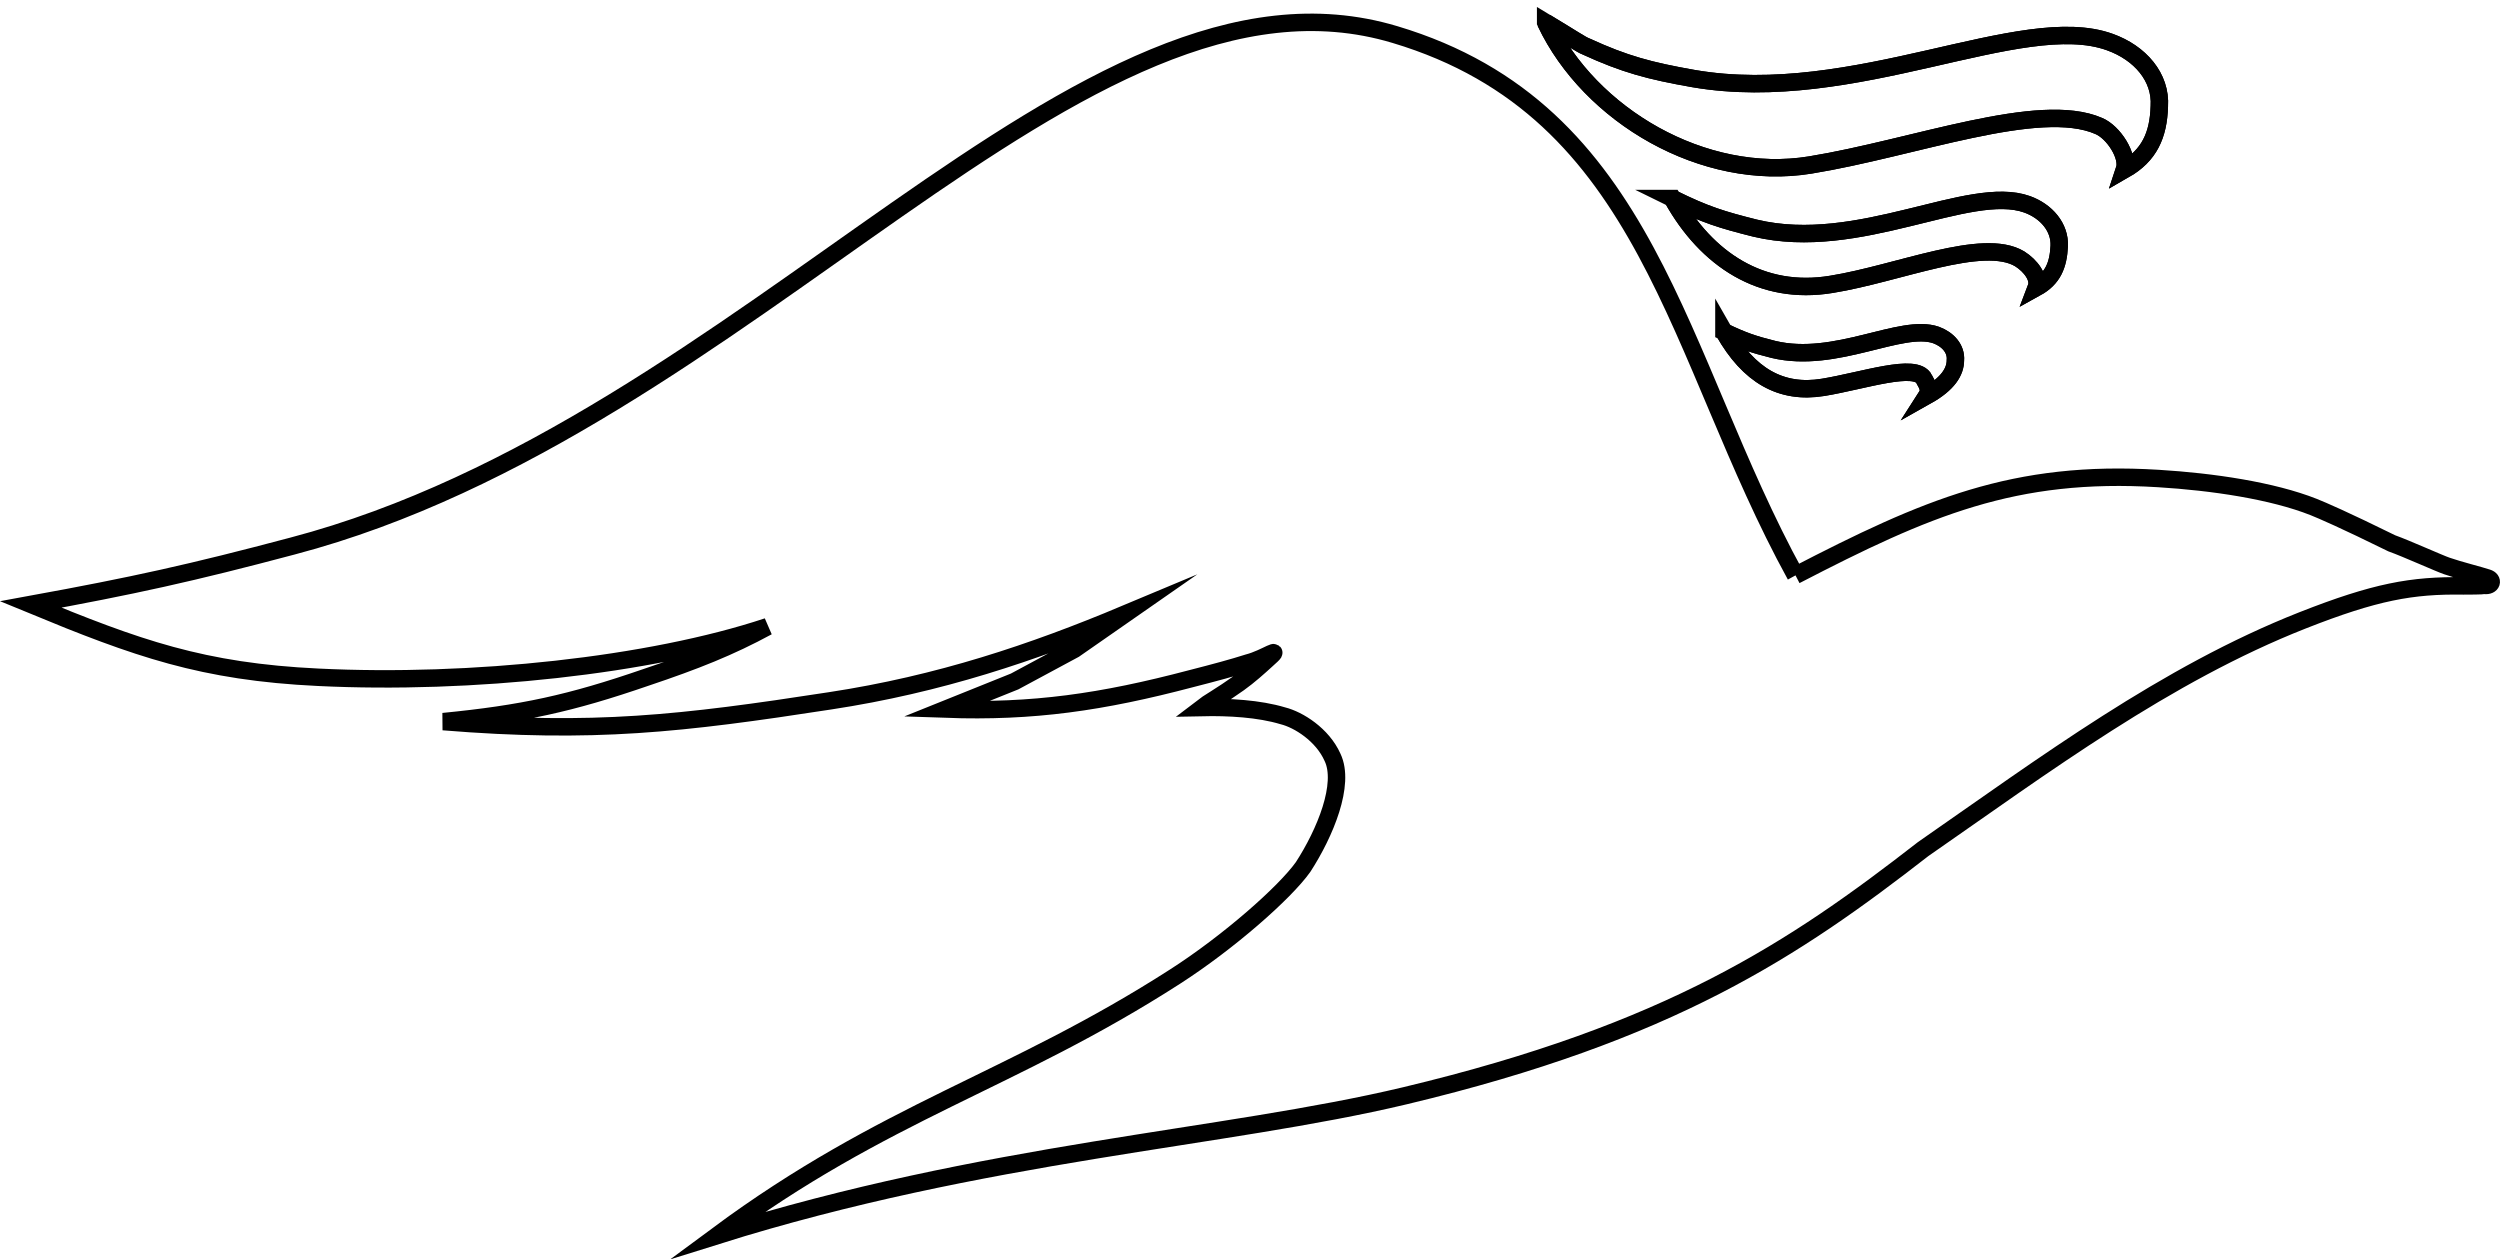<svg xmlns="http://www.w3.org/2000/svg" width="143.339" height="72.207" viewBox="0 0 143.339 72.207"><path stroke="#000" stroke-miterlimit="10" d="M102.947 32.989c-6.899-12.558-8.323-26.625-22.965-31.007-18.12-5.446-36.922 22.401-63.206 29.325-5.794 1.54-9.114 2.271-15.015 3.349 6.113 2.525 9.85 3.86 16.489 4.176 8.745.429 19.017-.666 25.758-2.904-2.16 1.174-4.163 1.967-6.953 2.904-4.375 1.509-7.113 2.096-11.642 2.542 8.585.699 13.641.126 22.175-1.191 6.27-.954 11.642-2.763 16.907-4.97l-2.897 2.017-3.423 1.842-3.948 1.587c5.002.175 8.952-.397 14.063-1.746 1.37-.35 2.421-.635 3.266-.905 1.001-.253 2.106-1.096 1.051-.158-.418.381-.997.904-1.578 1.318-.951.681-1.845 1.191-2.11 1.397 1.531-.033 3.269.064 4.635.476.898.224 2.269 1.08 2.848 2.382.736 1.54-.423 4.334-1.688 6.288-1.051 1.477-4.263 4.302-7.321 6.27-9.428 6.065-16.593 7.686-26.282 14.86 15.38-4.824 29.075-5.54 39.451-8.017 15.222-3.636 22.335-8.414 29.708-14.145 6.953-4.826 13.905-10.018 21.756-13.113 4.16-1.637 6.266-2.019 9.218-1.972 1.104 0 1.212-.03 1.212-.03.422.049.525-.319.158-.429-.369-.127-1.685-.459-2.318-.683-.422-.141-2.318-.999-3.163-1.301-2.74-1.349-4.001-1.89-4.478-2.081-2.367-.937-5.794-1.445-8.899-1.634-8.272-.511-13.326 1.679-20.809 5.553M88.62 1.284c1.53.922 2.056 1.286 2.318 1.381 2.213 1.016 3.637 1.396 6.166 1.841 9.216 1.588 18.802-3.922 23.859-2.096 1.738.619 2.951 2.018 2.843 3.684-.05 1.667-.58 2.826-1.999 3.636.261-.778-.633-2.16-1.477-2.508-3.423-1.492-10.587 1.269-16.539 2.238-6.108 1-12.642-2.841-15.171-8.176" fill="none"/><path stroke="#000" stroke-miterlimit="10" d="M88.62 1.284c1.53.922 2.056 1.286 2.318 1.381 2.213 1.016 3.637 1.396 6.166 1.841 9.216 1.588 18.802-3.922 23.859-2.096 1.738.619 2.951 2.018 2.843 3.684-.05 1.667-.58 2.826-1.999 3.636.261-.778-.633-2.16-1.477-2.508-3.423-1.492-10.587 1.269-16.539 2.238-6.108 1-12.642-2.841-15.171-8.176zM95.891 11.381c1.896.937 2.843 1.223 4.739 1.699 5.951 1.429 12.274-2.556 15.594-1.366 1.105.397 1.895 1.32 1.843 2.398-.054 1.097-.369 1.859-1.317 2.382.212-.555-.317-1.253-.947-1.651-2.107-1.271-6.953.841-10.798 1.46-4.007.666-7.164-1.429-9.114-4.922" fill="none"/><path stroke="#000" stroke-miterlimit="10" d="M95.891 11.381c1.896.937 2.843 1.223 4.739 1.699 5.951 1.429 12.274-2.556 15.594-1.366 1.105.397 1.895 1.32 1.843 2.398-.054 1.097-.369 1.859-1.317 2.382.212-.555-.317-1.253-.947-1.651-2.107-1.271-6.953.841-10.798 1.46-4.007.666-7.164-1.429-9.114-4.922zM98.842 19.018c1.051.509 1.684.73 2.843 1.017 3.58.857 7.321-1.525 9.324-.826.684.253 1.159.794 1.105 1.444 0 .651-.421 1.351-1.634 2.032.265-.413-.157-.873-.157-.952-.472-.953-3.476.095-5.793.476-2.423.397-4.27-.684-5.688-3.191" fill="none"/><path stroke="#000" stroke-miterlimit="10" d="M98.842 19.018c1.051.509 1.684.73 2.843 1.017 3.58.857 7.321-1.525 9.324-.826.684.253 1.159.794 1.105 1.444 0 .651-.421 1.351-1.634 2.032.265-.413-.157-.873-.157-.952-.472-.953-3.476.095-5.793.476-2.423.397-4.27-.684-5.688-3.191z" fill="none"/></svg>